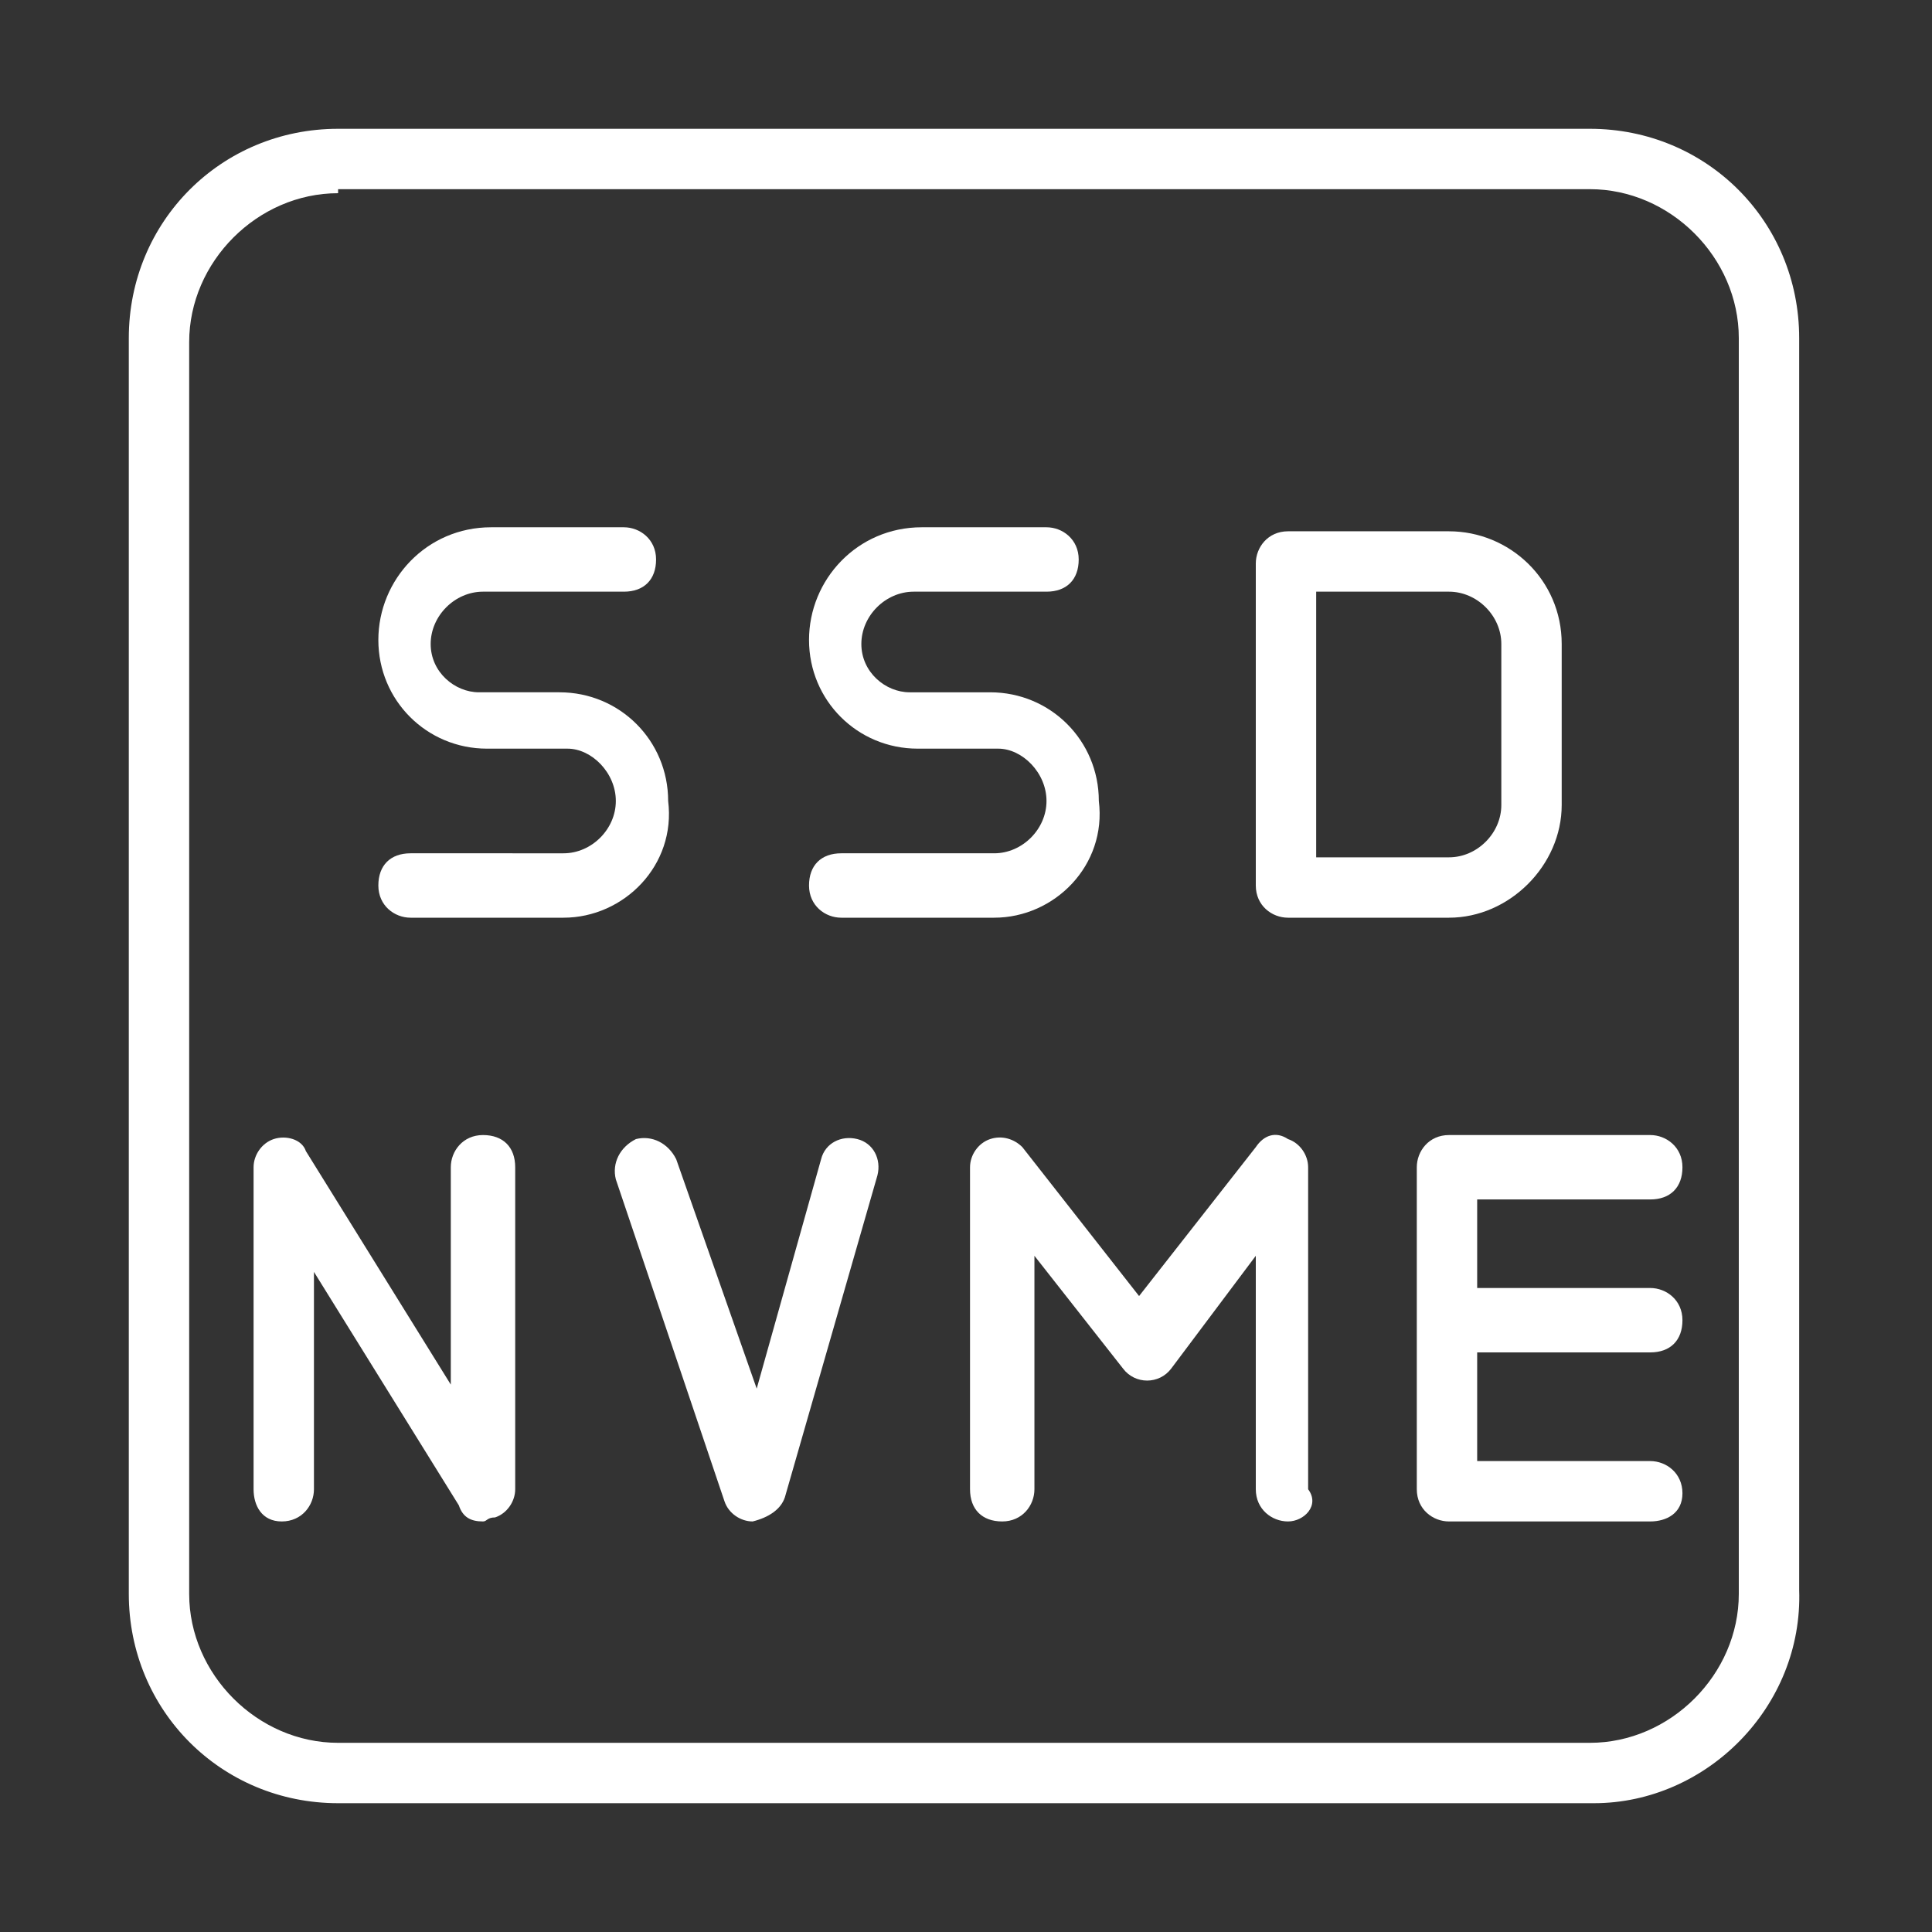 <?xml version="1.0" encoding="utf-8"?>
<!-- Generator: Adobe Illustrator 19.2.1, SVG Export Plug-In . SVG Version: 6.00 Build 0)  -->
<svg version="1.1" id="Слой_1" xmlns="http://www.w3.org/2000/svg" xmlns:xlink="http://www.w3.org/1999/xlink" x="0px" y="0px"
	 viewBox="0 0 48 48" style="enable-background:new 0 0 48 48;" xml:space="preserve">
<rect x="0" y="0" width="48" height="48" fill="#333333" stroke="none"/>
<style type="text/css">
	.st0{fill:#FFFFFF;}
</style>
<path class="st0" d="M24.7,22.8h-3.8c-0.4,0-0.8-0.3-0.8-0.8s0.3-0.8,0.8-0.8h3.8c0.7,0,1.3-0.6,1.3-1.3c0-0.7-0.6-1.3-1.2-1.3h-2
	c-1.5,0-2.7-1.2-2.7-2.7c0-1.5,1.2-2.8,2.8-2.8H26c0.4,0,0.8,0.3,0.8,0.8s-0.3,0.8-0.8,0.8h-3.3c-0.7,0-1.3,0.6-1.3,1.3
	c0,0.7,0.6,1.2,1.2,1.2h2c1.5,0,2.7,1.2,2.7,2.7C27.5,21.5,26.2,22.8,24.7,22.8z"/>
<path class="st0" d="M14,22.8h-3.8c-0.4,0-0.8-0.3-0.8-0.8s0.3-0.8,0.8-0.8H14c0.7,0,1.3-0.6,1.3-1.3c0-0.7-0.6-1.3-1.2-1.3h-2
	c-1.5,0-2.7-1.2-2.7-2.7c0-1.5,1.2-2.8,2.8-2.8h3.3c0.4,0,0.8,0.3,0.8,0.8s-0.3,0.8-0.8,0.8H12c-0.7,0-1.3,0.6-1.3,1.3
	c0,0.7,0.6,1.2,1.2,1.2h2c1.5,0,2.7,1.2,2.7,2.7C16.8,21.5,15.5,22.8,14,22.8z"/>
<path class="st0" d="M36,22.8h-4c-0.4,0-0.8-0.3-0.8-0.8v-8c0-0.4,0.3-0.8,0.8-0.8h4c1.5,0,2.8,1.2,2.8,2.8v4
	C38.8,21.5,37.5,22.8,36,22.8z M32.8,21.3H36c0.7,0,1.3-0.6,1.3-1.3v-4c0-0.7-0.6-1.3-1.3-1.3h-3.3V21.3z"/>
<path class="st0" d="M39.6,44.8H8.4c-2.9,0-5.2-2.3-5.2-5.2V8.4c0-2.9,2.3-5.2,5.2-5.2h31.1c2.9,0,5.2,2.3,5.2,5.2v31.1
	C44.8,42.4,42.4,44.8,39.6,44.8z M8.4,4.8c-2,0-3.7,1.7-3.7,3.7v31.1c0,2,1.7,3.7,3.7,3.7h31.1c2,0,3.7-1.7,3.7-3.7V8.4
	c0-2-1.7-3.7-3.7-3.7H8.4z"/>
<path class="st0" d="M12,37.8c-0.3,0-0.5-0.1-0.6-0.4l-3.6-5.8V37c0,0.4-0.3,0.8-0.8,0.8S6.3,37.4,6.3,37v-8c0-0.3,0.2-0.6,0.5-0.7
	c0.3-0.1,0.7,0,0.8,0.3l3.6,5.8V29c0-0.4,0.3-0.8,0.8-0.8s0.8,0.3,0.8,0.8v8c0,0.3-0.2,0.6-0.5,0.7C12.1,37.7,12.1,37.8,12,37.8z"/>
<path class="st0" d="M41,37.8h-5c-0.4,0-0.8-0.3-0.8-0.8v-8c0-0.4,0.3-0.8,0.8-0.8h5c0.4,0,0.8,0.3,0.8,0.8s-0.3,0.8-0.8,0.8h-4.3
	V32H41c0.4,0,0.8,0.3,0.8,0.8s-0.3,0.8-0.8,0.8h-4.3v2.7H41c0.4,0,0.8,0.3,0.8,0.8S41.4,37.8,41,37.8z"/>
<path class="st0" d="M18.7,37.8c-0.3,0-0.6-0.2-0.7-0.5l-2.7-8c-0.1-0.4,0.1-0.8,0.5-1c0.4-0.1,0.8,0.1,1,0.5l2,5.7l1.6-5.7
	c0.1-0.4,0.5-0.6,0.9-0.5c0.4,0.1,0.6,0.5,0.5,0.9l-2.3,8C19.4,37.5,19.1,37.7,18.7,37.8C18.7,37.8,18.7,37.8,18.7,37.8z"/>
<path class="st0" d="M32,37.8c-0.4,0-0.8-0.3-0.8-0.8v-5.8L29.1,34c-0.3,0.4-0.9,0.4-1.2,0l-2.2-2.8V37c0,0.4-0.3,0.8-0.8,0.8
	s-0.8-0.3-0.8-0.8v-8c0-0.3,0.2-0.6,0.5-0.7c0.3-0.1,0.6,0,0.8,0.2l2.9,3.7l2.9-3.7c0.2-0.3,0.5-0.4,0.8-0.2
	c0.3,0.1,0.5,0.4,0.5,0.7v8C32.8,37.4,32.4,37.8,32,37.8z"/>
</svg>
